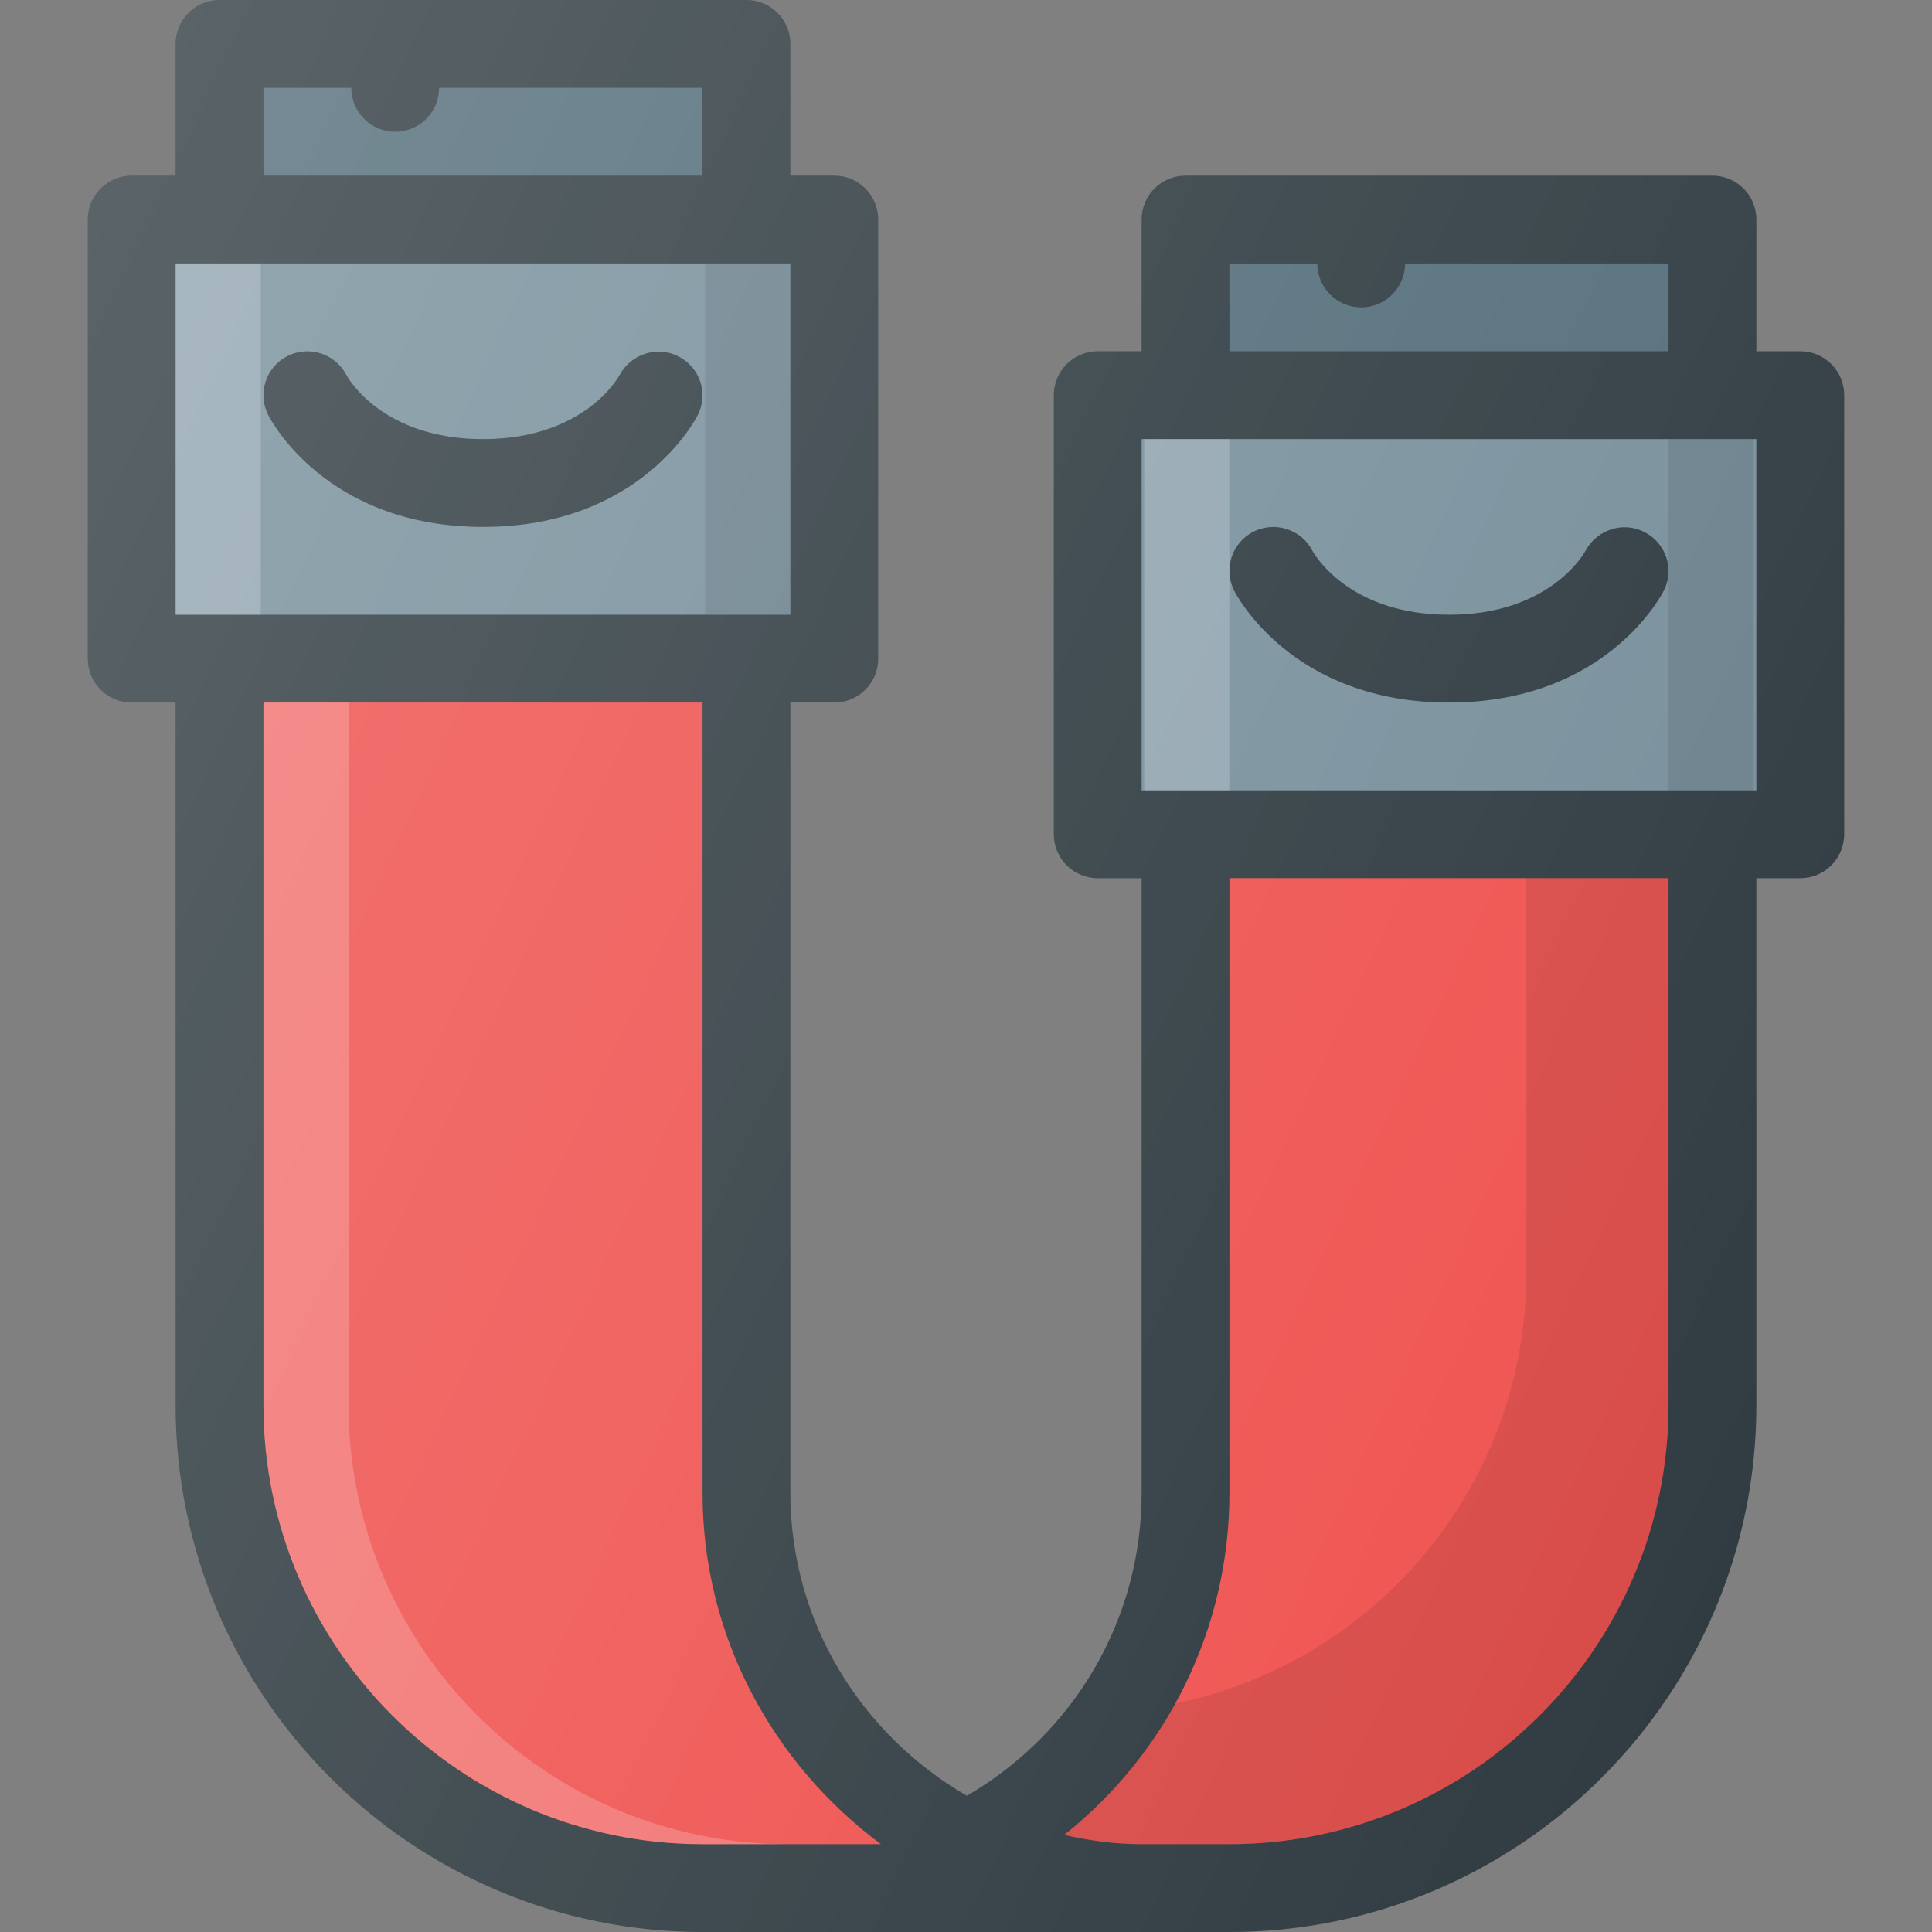 <?xml version="1.0" encoding="iso-8859-1"?>
<!-- Generator: Adobe Illustrator 19.0.0, SVG Export Plug-In . SVG Version: 6.00 Build 0)  -->
<svg version="1.1" id="Capa_1" xmlns="http://www.w3.org/2000/svg" xmlns:xlink="http://www.w3.org/1999/xlink" x="0px" y="0px"
	 viewBox="0 0 469.333 469.333" style="enable-background:new 0 0 469.333 469.333;" xml:space="preserve">
<rect x="0" y="0" width="469.333" height="469.333" fill="#808080" stroke="none"/>
<path style="fill:#303C42;" d="M437.333,85.333h-10.667v-32c0-5.896-4.771-10.667-10.667-10.667H288
	c-5.896,0-10.667,4.771-10.667,10.667v32h-10.667C260.771,85.333,256,90.104,256,96v106.667c0,5.896,4.771,10.667,10.667,10.667
	h10.667v149.333c0,30.613-16.238,58.293-42.458,73.578C209.379,421.47,192,394.194,192,362.667v-192h10.667
	c5.896,0,10.667-4.771,10.667-10.667V53.333c0-5.896-4.771-10.667-10.667-10.667H192v-32C192,4.771,187.229,0,181.333,0h-128
	c-5.896,0-10.667,4.771-10.667,10.667v32H32c-5.896,0-10.667,4.771-10.667,10.667V160c0,5.896,4.771,10.667,10.667,10.667h10.667
	v170.667c0,70.583,57.417,128,128,128h106.667h21.333c70.583,0,128-57.417,128-128v-128h10.667c5.896,0,10.667-4.771,10.667-10.667
	V96C448,90.104,443.229,85.333,437.333,85.333z"/>
<rect x="42.667" y="64" style="fill:#78909C;" width="149.333" height="85.333"/>
<path style="fill:#EF5350;" d="M170.667,448C111.854,448,64,400.146,64,341.333V170.667h106.667v192
	c0,35.014,17.189,65.872,43.327,85.333H170.667z"/>
<rect x="42.667" y="64" style="opacity:0.2;fill:#FFFFFF;enable-background:new    ;" width="20.672" height="85.333"/>
<rect x="171.307" y="64" style="opacity:0.1;enable-background:new    ;" width="20.672" height="85.333"/>
<path style="opacity:0.2;fill:#FFFFFF;enable-background:new    ;" d="M84.673,341.333V170.667H64v170.667
	C64,400.146,111.854,448,170.667,448h20.673C132.527,448,84.673,400.146,84.673,341.333z"/>
<path style="fill:#EF5350;" d="M405.333,341.333c0,58.813-47.854,106.667-106.667,106.667h-21.333
	c-6.479,0-12.732-0.867-18.801-2.241c25.055-19.997,40.134-50.169,40.134-83.092V213.333h106.667V341.333z"/>
<path style="opacity:0.1;enable-background:new    ;" d="M370.801,213.333v96c0,51.56-36.788,94.671-85.486,104.525
	c-6.734,12.165-15.714,23.066-26.783,31.901c6.069,1.374,12.322,2.241,18.801,2.241h21.333c58.813,0,106.667-47.854,106.667-106.667
	v-128H370.801z"/>
<rect x="277.333" y="106.667" style="fill:#78909C;" width="149.333" height="85.333"/>
<rect x="405.333" y="106.667" style="opacity:0.1;enable-background:new    ;" width="20.672" height="85.333"/>
<rect x="277.973" y="106.667" style="opacity:0.2;fill:#FFFFFF;enable-background:new    ;" width="20.672" height="85.333"/>
<g>
	<path style="fill:#303C42;" d="M164.875,86.615c-5.146-2.708-11.583-0.656-14.354,4.479c-0.333,0.635-8.667,15.573-33.188,15.573
		c-24.333,0-32.729-14.719-33.188-15.563c-2.667-5.167-8.979-7.229-14.25-4.646c-5.271,2.635-7.396,9.042-4.771,14.313
		C65.688,101.885,79.188,128,117.333,128s51.646-26.115,52.208-27.229C172.146,95.563,170.042,89.292,164.875,86.615z"/>
	<path style="fill:#303C42;" d="M352,170.667c38.146,0,51.646-26.115,52.208-27.229c2.604-5.208,0.5-11.479-4.667-14.156
		c-5.146-2.719-11.583-0.667-14.354,4.479c-0.333,0.635-8.667,15.573-33.188,15.573c-24.333,0-32.729-14.719-33.188-15.563
		c-2.688-5.177-9-7.219-14.25-4.646c-5.271,2.635-7.396,9.042-4.771,14.313C300.354,144.552,313.854,170.667,352,170.667z"/>
</g>
<g>
	<path style="fill:#546E7A;" d="M298.667,64H320c0,5.896,4.771,10.667,10.667,10.667c5.896,0,10.667-4.771,10.667-10.667h64v21.333
		H298.667V64z"/>
	<path style="fill:#546E7A;" d="M64,21.333h21.333C85.333,27.229,90.104,32,96,32c5.896,0,10.667-4.771,10.667-10.667h64v21.333H64
		V21.333z"/>
</g>
<linearGradient id="SVGID_1_" gradientUnits="userSpaceOnUse" x1="-67.549" y1="618.518" x2="-46.22" y2="608.572" gradientTransform="matrix(21.333 0 0 -21.333 1430.111 13315.223)">
	<stop  offset="0" style="stop-color:#FFFFFF;stop-opacity:0.2"/>
	<stop  offset="1" style="stop-color:#FFFFFF;stop-opacity:0"/>
</linearGradient>
<path style="fill:url(#SVGID_1_);" d="M437.333,85.333h-10.667v-32c0-5.896-4.771-10.667-10.667-10.667H288
	c-5.896,0-10.667,4.771-10.667,10.667v32h-10.667C260.771,85.333,256,90.104,256,96v106.667c0,5.896,4.771,10.667,10.667,10.667
	h10.667v149.333c0,30.613-16.238,58.293-42.458,73.578C209.379,421.47,192,394.194,192,362.667v-192h10.667
	c5.896,0,10.667-4.771,10.667-10.667V53.333c0-5.896-4.771-10.667-10.667-10.667H192v-32C192,4.771,187.229,0,181.333,0h-128
	c-5.896,0-10.667,4.771-10.667,10.667v32H32c-5.896,0-10.667,4.771-10.667,10.667V160c0,5.896,4.771,10.667,10.667,10.667h10.667
	v170.667c0,70.583,57.417,128,128,128h106.667h21.333c70.583,0,128-57.417,128-128v-128h10.667c5.896,0,10.667-4.771,10.667-10.667
	V96C448,90.104,443.229,85.333,437.333,85.333z"/>
<g>
</g>
<g>
</g>
<g>
</g>
<g>
</g>
<g>
</g>
<g>
</g>
<g>
</g>
<g>
</g>
<g>
</g>
<g>
</g>
<g>
</g>
<g>
</g>
<g>
</g>
<g>
</g>
<g>
</g>
</svg>
